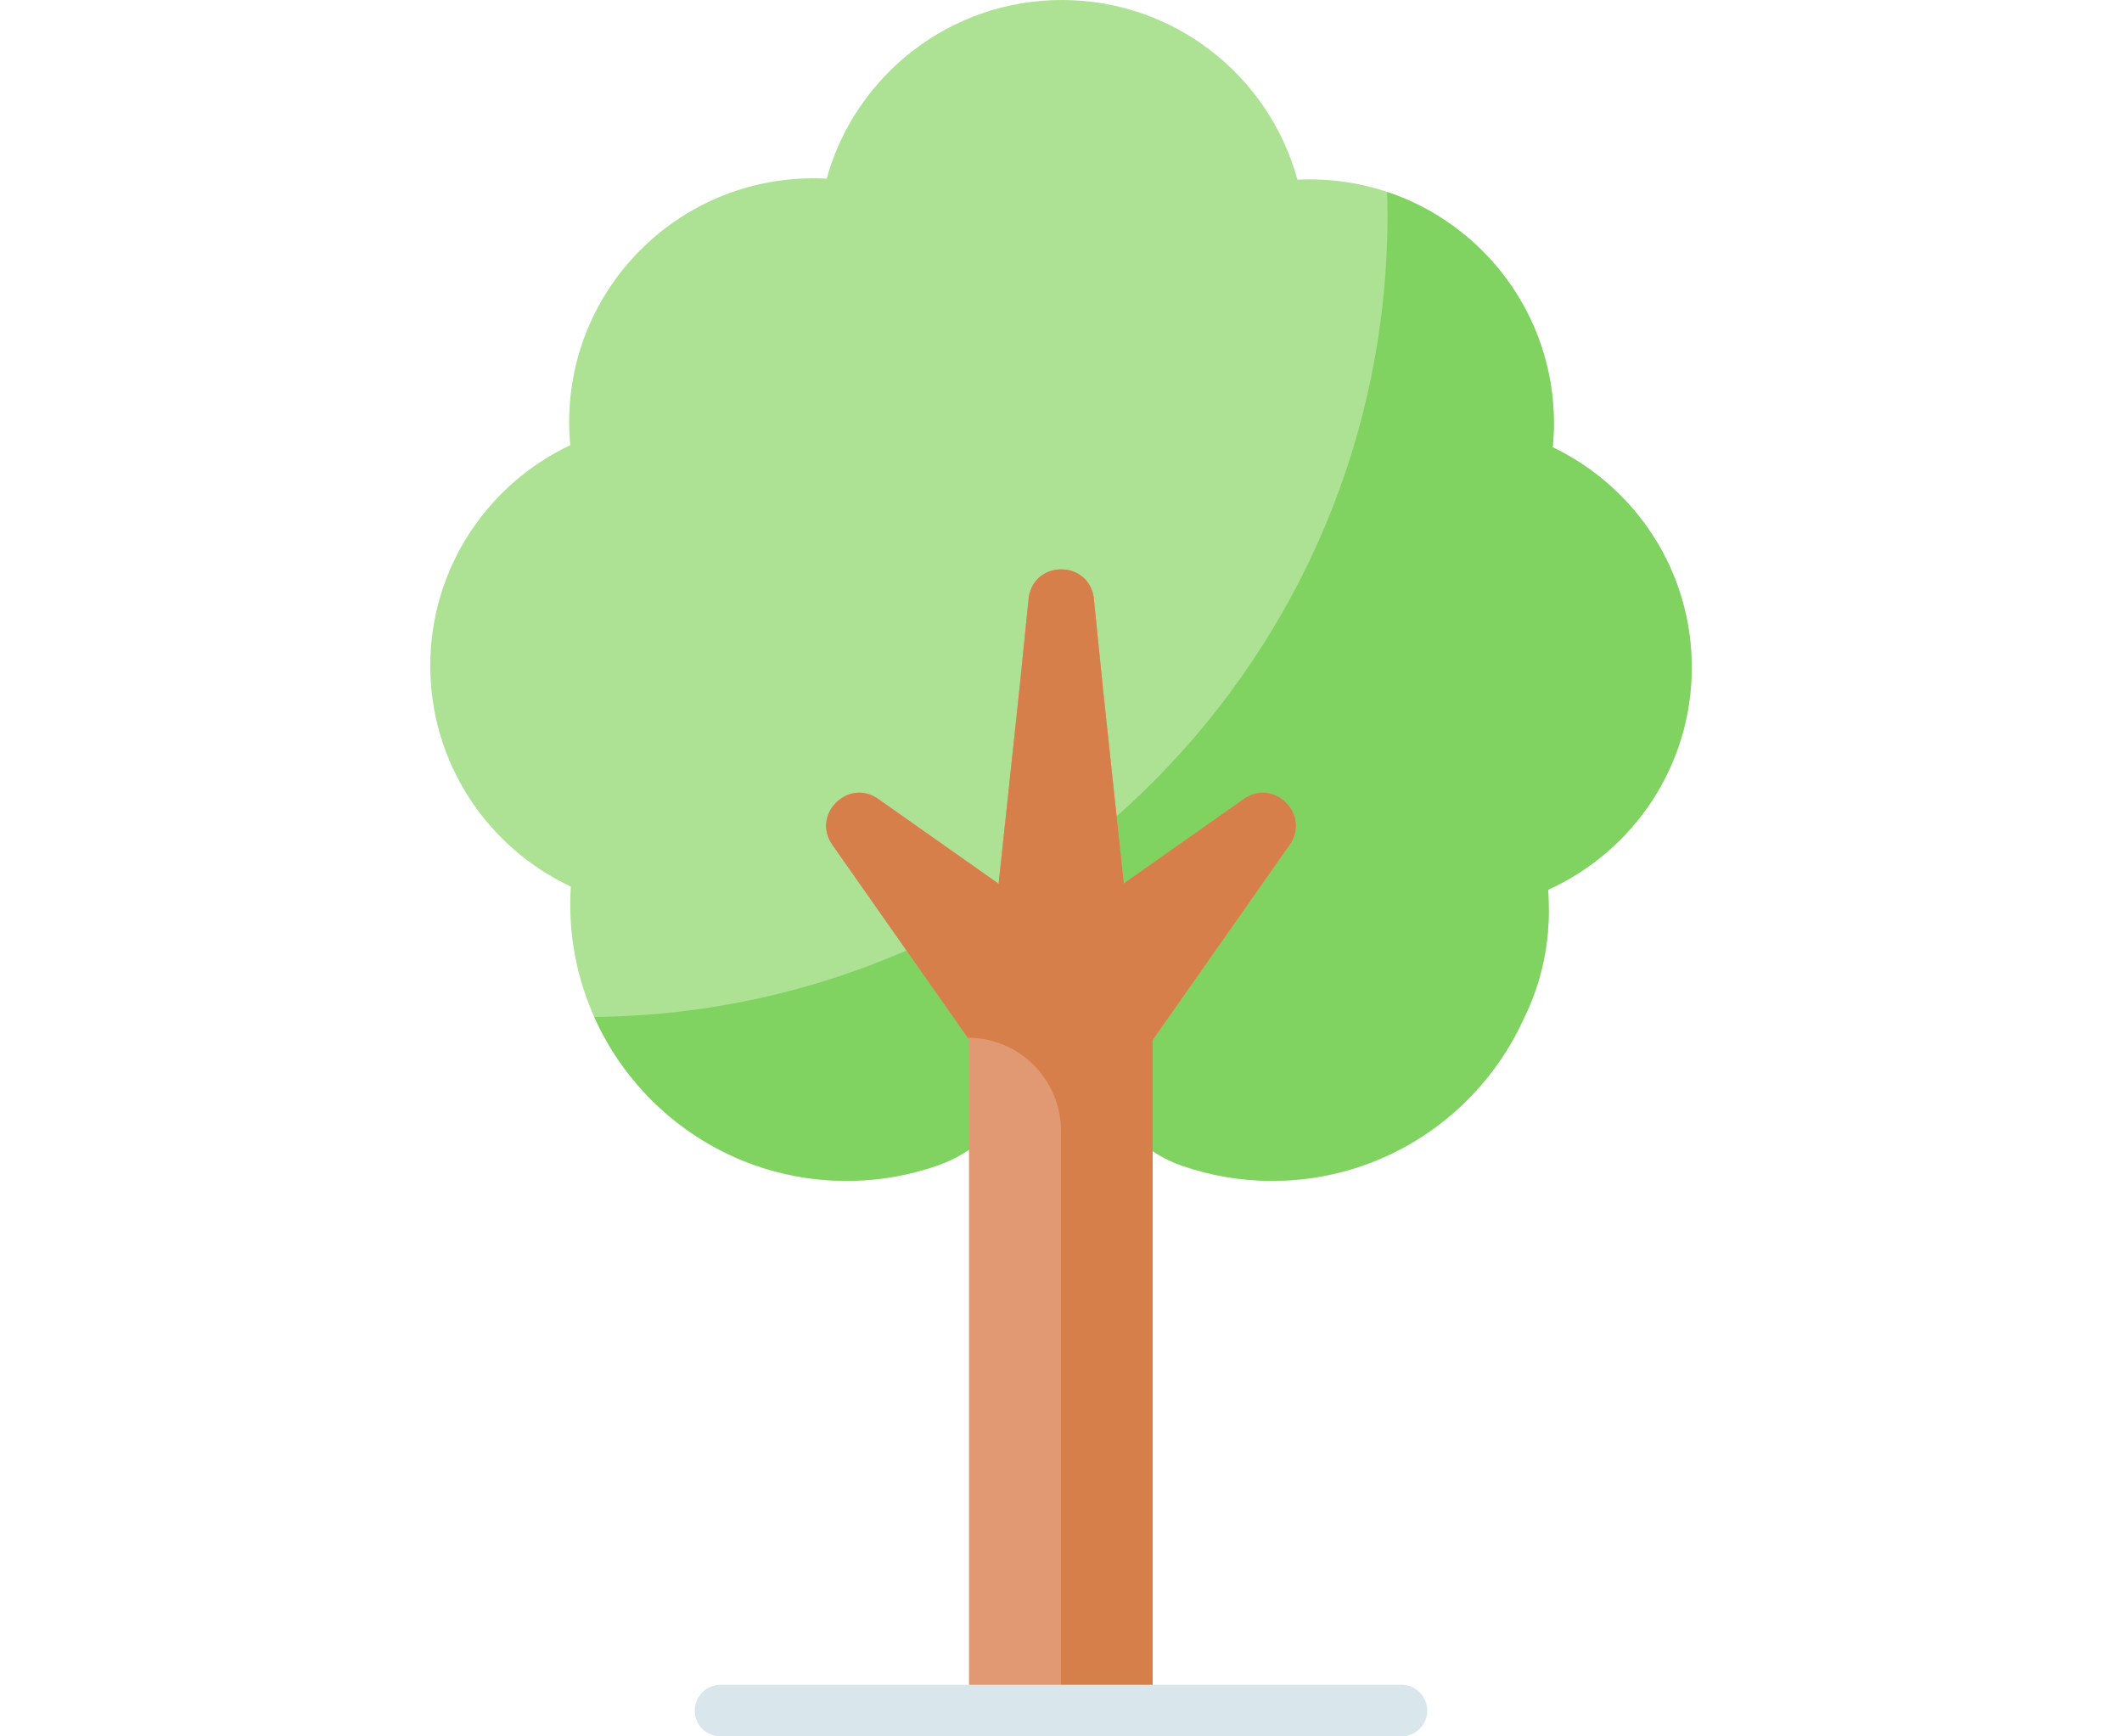 <svg id="Capa_1" enable-background="new 0 0 512 512" height="18" viewBox="0 0 512 512" width="22" xmlns="http://www.w3.org/2000/svg"><g><path d="m442 196.97c.062-28.685-16.703-53.477-41-65.073.223-2.281.349-4.592.354-6.931.086-39.718-32.081-71.985-71.845-72.071-1.268-.003-2.529.029-3.781.091-8.306-30.471-36.157-52.914-69.305-52.986-33.149-.072-61.095 22.251-69.532 52.687-1.252-.067-2.512-.105-3.781-.108-39.764-.086-72.069 32.042-72.155 71.76-.005 2.339.111 4.65.325 6.932-24.347 11.492-41.218 36.211-41.28 64.896-.062 28.856 16.914 53.752 41.445 65.258-.105 1.694-.176 3.397-.176 5.118 0 45.093 36.487 81.648 81.495 81.648 9.541 0 18.697-1.648 27.204-4.669 4.867-1.719 9.325-4.434 13.238-7.796 13.19-10.964 32.345-10.814 45.362.355 3.872 3.322 8.294 5.972 13.111 7.642 8.341 2.892 17.294 4.468 26.617 4.468 32.964 0 61.336-19.62 74.172-47.83 4.695-9.525 7.351-20.234 7.375-31.567-.02-2.163-.088-4.316-.159-6.468 24.899-11.274 42.253-36.269 42.316-65.356z" fill="#ade194"/><path d="m442 196.97c.061-28.685-16.703-53.477-41-65.073.223-2.281.349-4.592.354-6.931.068-31.796-20.542-58.799-49.165-68.357.064 2.266.104 4.538.104 6.819 0 129.842-104.527 235.224-233.925 236.435 12.727 28.477 41.239 48.327 74.396 48.327 9.541 0 18.697-1.648 27.204-4.669 4.867-1.719 9.325-4.434 13.238-7.796 13.19-10.964 32.345-10.814 45.362.355 3.872 3.322 8.294 5.972 13.111 7.642 8.341 2.892 17.294 4.468 26.617 4.468 32.965 0 61.337-19.62 74.172-47.83 4.695-9.525 7.351-20.234 7.375-31.567-.02-2.163-.088-4.316-.159-6.468 24.9-11.273 42.253-36.268 42.316-65.355z" fill="#80d261"/><path d="m323.411 249.129c6.255-8.913-4.619-19.808-13.515-13.541l-12.895 9.084-22.485 15.84-6.185-57.865-2.707-26.716c-1.867-10.734-17.246-10.734-19.114 0l-2.707 26.716-6.2 57.948-22.604-15.923-12.895-9.084c-8.896-6.267-19.771 4.628-13.515 13.541l9.067 12.919 31.215 44.477v197.863h54.15v-197.706l31.324-44.634z" fill="#e19974"/><path d="m309.896 235.588-12.895 9.084-22.485 15.84-6.185-57.865-2.707-26.716c-1.867-10.734-17.246-10.734-19.113 0l-2.707 26.716-6.2 57.948-22.604-15.923-12.895-9.084c-8.896-6.267-19.776 4.62-13.523 13.531l9.074 12.929 30.833 43.934c15.194 0 27.511 12.332 27.511 27.545v170.861h27.02v-197.706l31.324-44.634 9.074-12.929c6.254-8.911-4.626-19.798-13.522-13.531z" fill="#d77f4a"/><g><path d="m356.402 512h-200.804c-4.199 0-7.602-3.408-7.602-7.612s3.403-7.611 7.602-7.611h200.804c4.199 0 7.602 3.408 7.602 7.611 0 4.204-3.403 7.612-7.602 7.612z" fill="#d9e7ec"/></g></g></svg>
